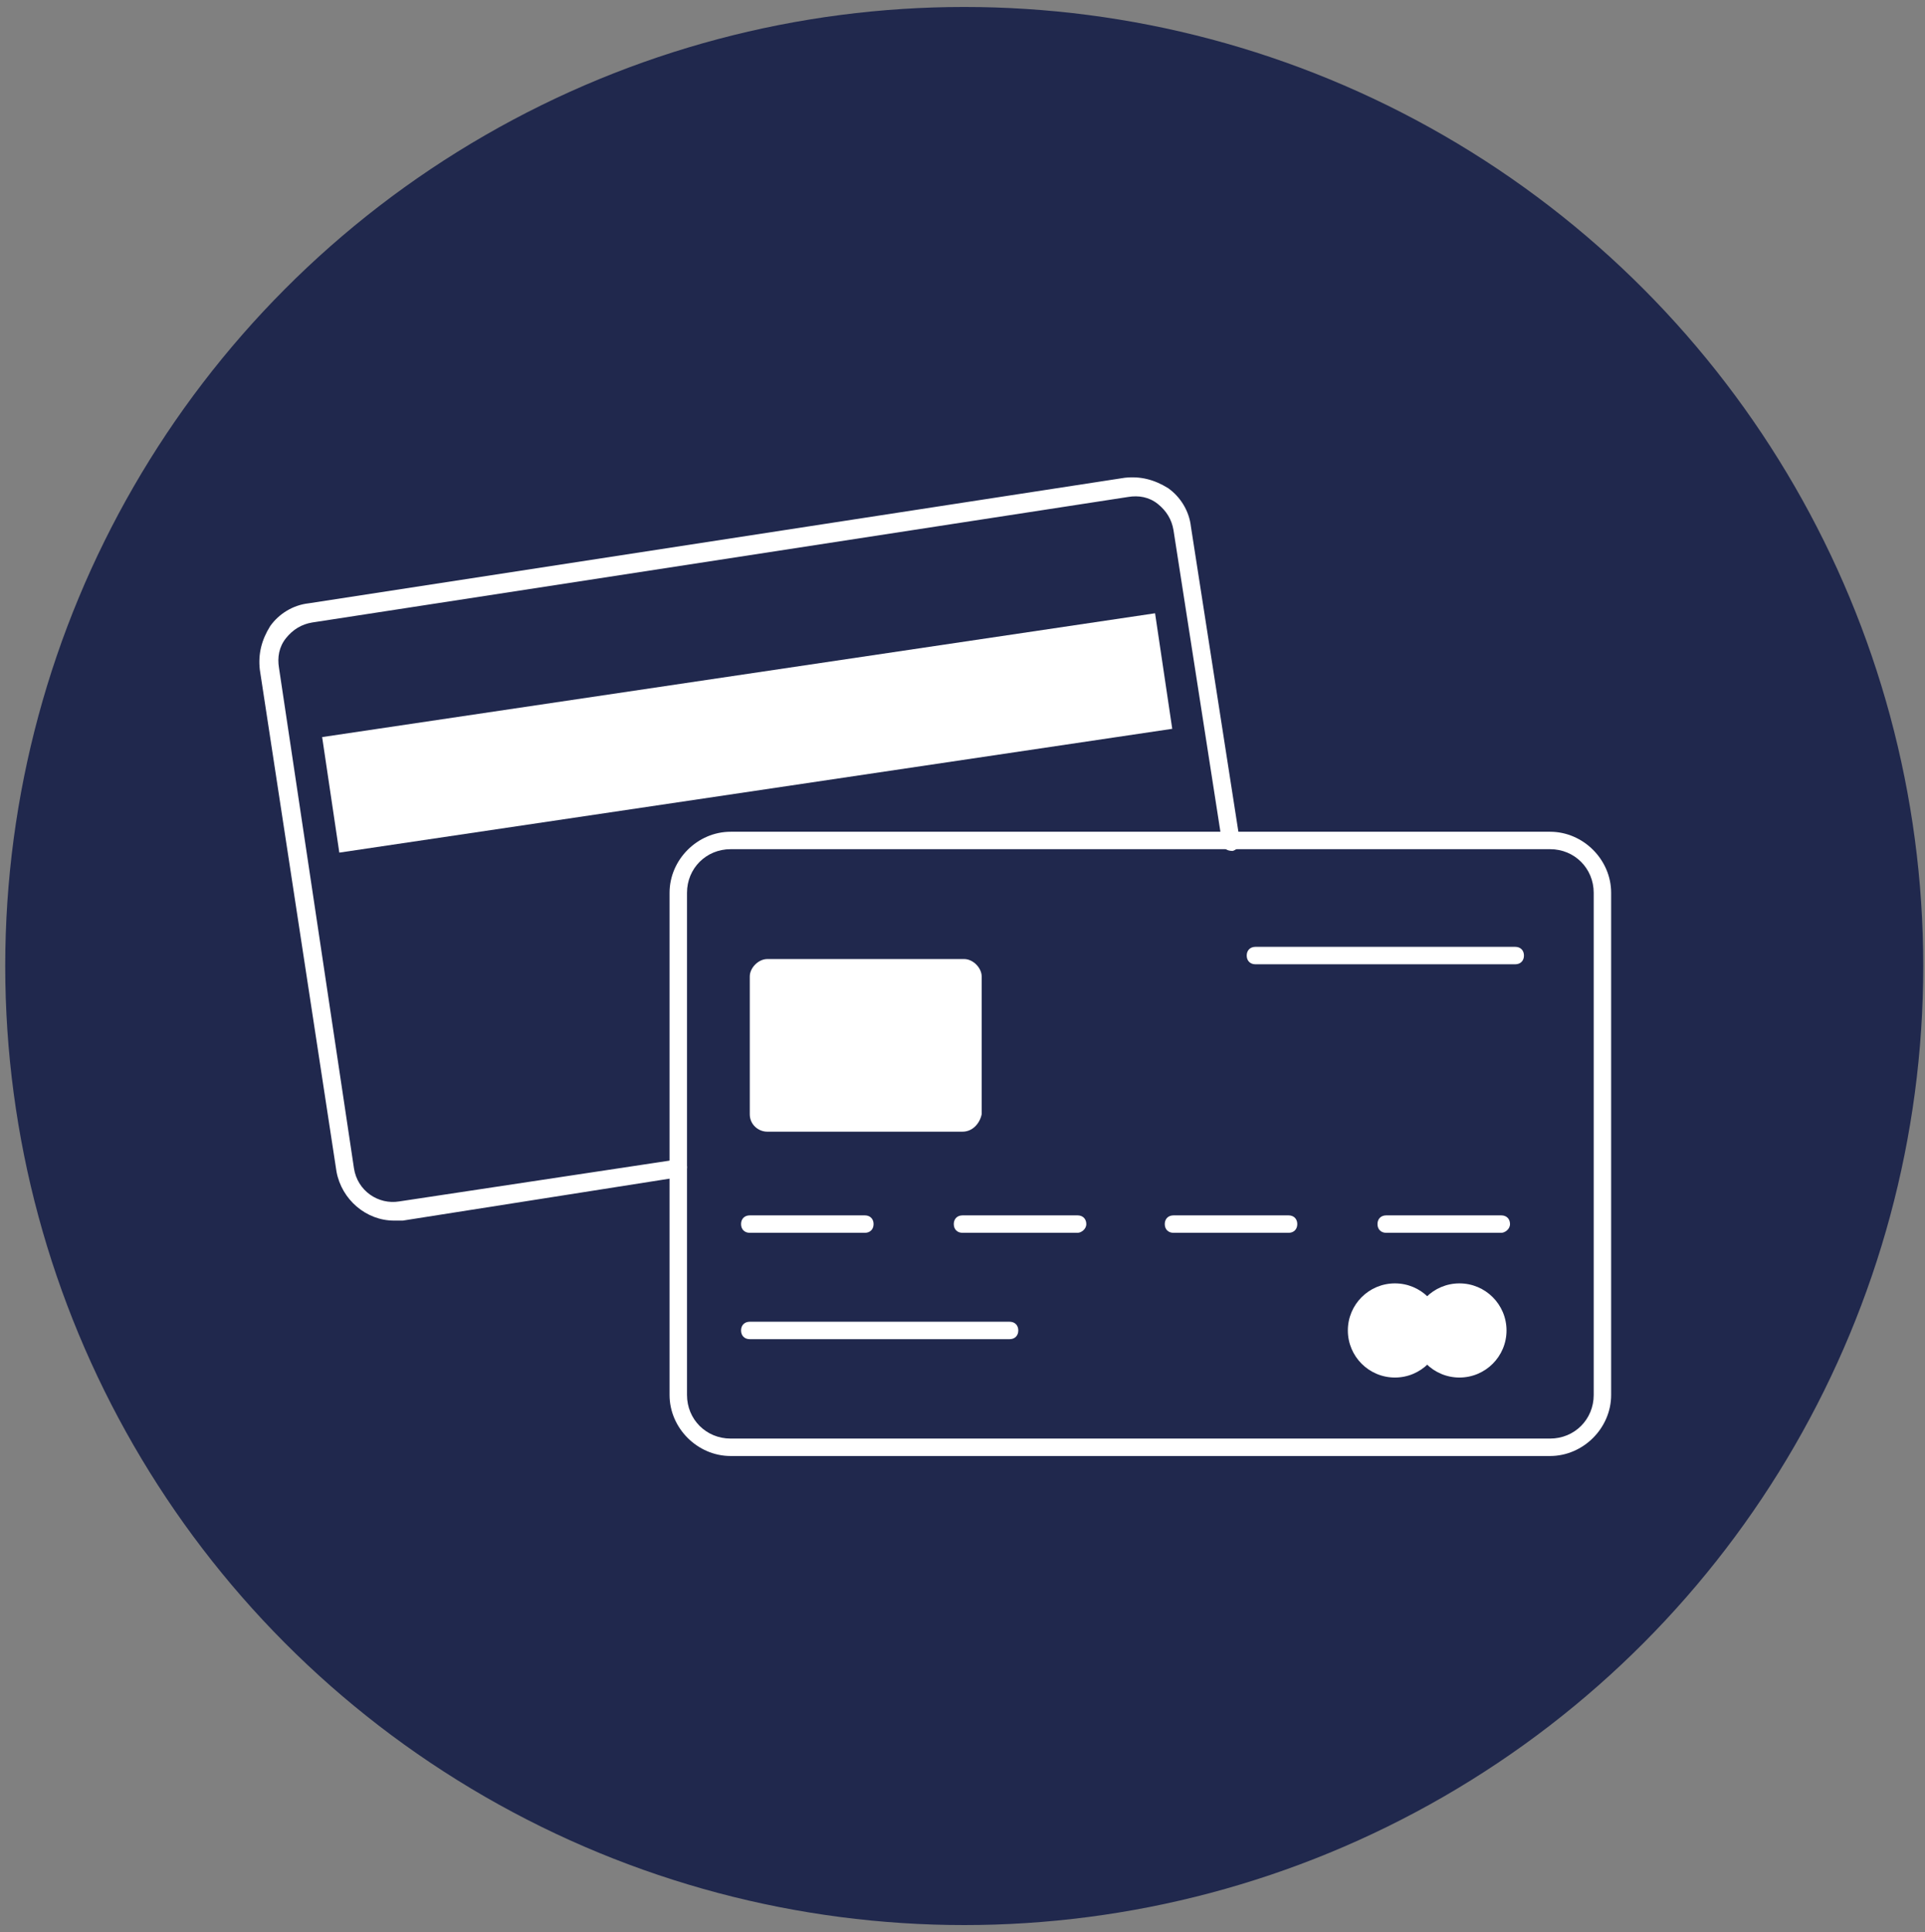 <?xml version="1.0" encoding="utf-8"?>
<!-- Generator: Adobe Illustrator 22.1.0, SVG Export Plug-In . SVG Version: 6.00 Build 0)  -->
<svg version="1.1" id="Layer_1" xmlns="http://www.w3.org/2000/svg" xmlns:xlink="http://www.w3.org/1999/xlink" x="0px" y="0px"
	 viewBox="0 0 110.4 110.8" style="enable-background:new 0 0 110.4 110.8;" xml:space="preserve">
<rect x="0" y="0" width="110.4" height="110.8" fill="#808080" stroke="none"/>
<style type="text/css">
	.st0{fill:#20284D;}
	.st1{fill:#FFFFFF;}
</style>
<circle class="st0" cx="55.3" cy="55.4" r="55"/>
<g>
	<g>
		<g>

				<rect x="18.7" y="38.7" transform="matrix(0.989 -0.147 0.147 0.989 -5.708 6.745)" class="st1" width="48.3" height="6.7"/>
		</g>
		<path class="st1" d="M88.9,83.5h-47c-1.9,0-3.5-1.6-3.5-3.5V51.2c0-1.9,1.6-3.5,3.5-3.5h47c1.9,0,3.5,1.6,3.5,3.5V80
			C92.4,81.9,90.8,83.5,88.9,83.5z M41.9,48.7c-1.4,0-2.5,1.1-2.5,2.5V80c0,1.4,1.1,2.5,2.5,2.5h47c1.4,0,2.5-1.1,2.5-2.5V51.2
			c0-1.4-1.1-2.5-2.5-2.5H41.9z"/>
		<path class="st1" d="M22.6,70c-1.6,0-3-1.2-3.3-2.8l-4.4-28.8c-0.1-0.9,0.1-1.7,0.6-2.5c0.5-0.7,1.3-1.2,2.2-1.3l46.8-7.2
			c0.9-0.1,1.7,0.1,2.5,0.6c0.7,0.5,1.2,1.3,1.3,2.2l2.8,18c0,0.3-0.1,0.5-0.4,0.6c-0.3,0-0.5-0.1-0.6-0.4l-2.8-18
			c-0.1-0.6-0.4-1.1-0.9-1.5s-1.1-0.5-1.7-0.4l-46.8,7.2c-0.6,0.1-1.1,0.4-1.5,0.9s-0.5,1.1-0.4,1.7L20.3,67
			c0.2,1.3,1.4,2.1,2.6,1.9l15.9-2.4c0.3,0,0.5,0.1,0.6,0.4c0,0.3-0.1,0.5-0.4,0.6L23.1,70C22.9,70,22.7,70,22.6,70z"/>
		<path class="st1" d="M55.2,64.9H44c-0.5,0-1-0.4-1-1V56c0-0.5,0.5-1,1-1h11.3c0.5,0,1,0.5,1,1v7.9C56.2,64.4,55.8,64.9,55.2,64.9z
			"/>
		<path class="st1" d="M49.6,70.7H43c-0.3,0-0.5-0.2-0.5-0.5s0.2-0.5,0.5-0.5h6.6c0.3,0,0.5,0.2,0.5,0.5S49.9,70.7,49.6,70.7z"/>
		<path class="st1" d="M57.9,76.8H43c-0.3,0-0.5-0.2-0.5-0.5s0.2-0.5,0.5-0.5h14.9c0.3,0,0.5,0.2,0.5,0.5S58.2,76.8,57.9,76.8z"/>
		<path class="st1" d="M86.9,55.3H72c-0.3,0-0.5-0.2-0.5-0.5s0.2-0.5,0.5-0.5h14.9c0.3,0,0.5,0.2,0.5,0.5S87.2,55.3,86.9,55.3z"/>
		<path class="st1" d="M61.8,70.7h-6.6c-0.3,0-0.5-0.2-0.5-0.5s0.2-0.5,0.5-0.5h6.6c0.3,0,0.5,0.2,0.5,0.5S62,70.7,61.8,70.7z"/>
		<path class="st1" d="M73.9,70.7h-6.6c-0.3,0-0.5-0.2-0.5-0.5s0.2-0.5,0.5-0.5h6.6c0.3,0,0.5,0.2,0.5,0.5S74.2,70.7,73.9,70.7z"/>
		<path class="st1" d="M86.1,70.7h-6.6c-0.3,0-0.5-0.2-0.5-0.5s0.2-0.5,0.5-0.5h6.6c0.3,0,0.5,0.2,0.5,0.5S86.3,70.7,86.1,70.7z"/>
		<g>
			<circle class="st1" cx="83.7" cy="76.3" r="2.7"/>
		</g>
		<g>
			<circle class="st1" cx="80" cy="76.3" r="2.7"/>
		</g>
	</g>
</g>
</svg>
